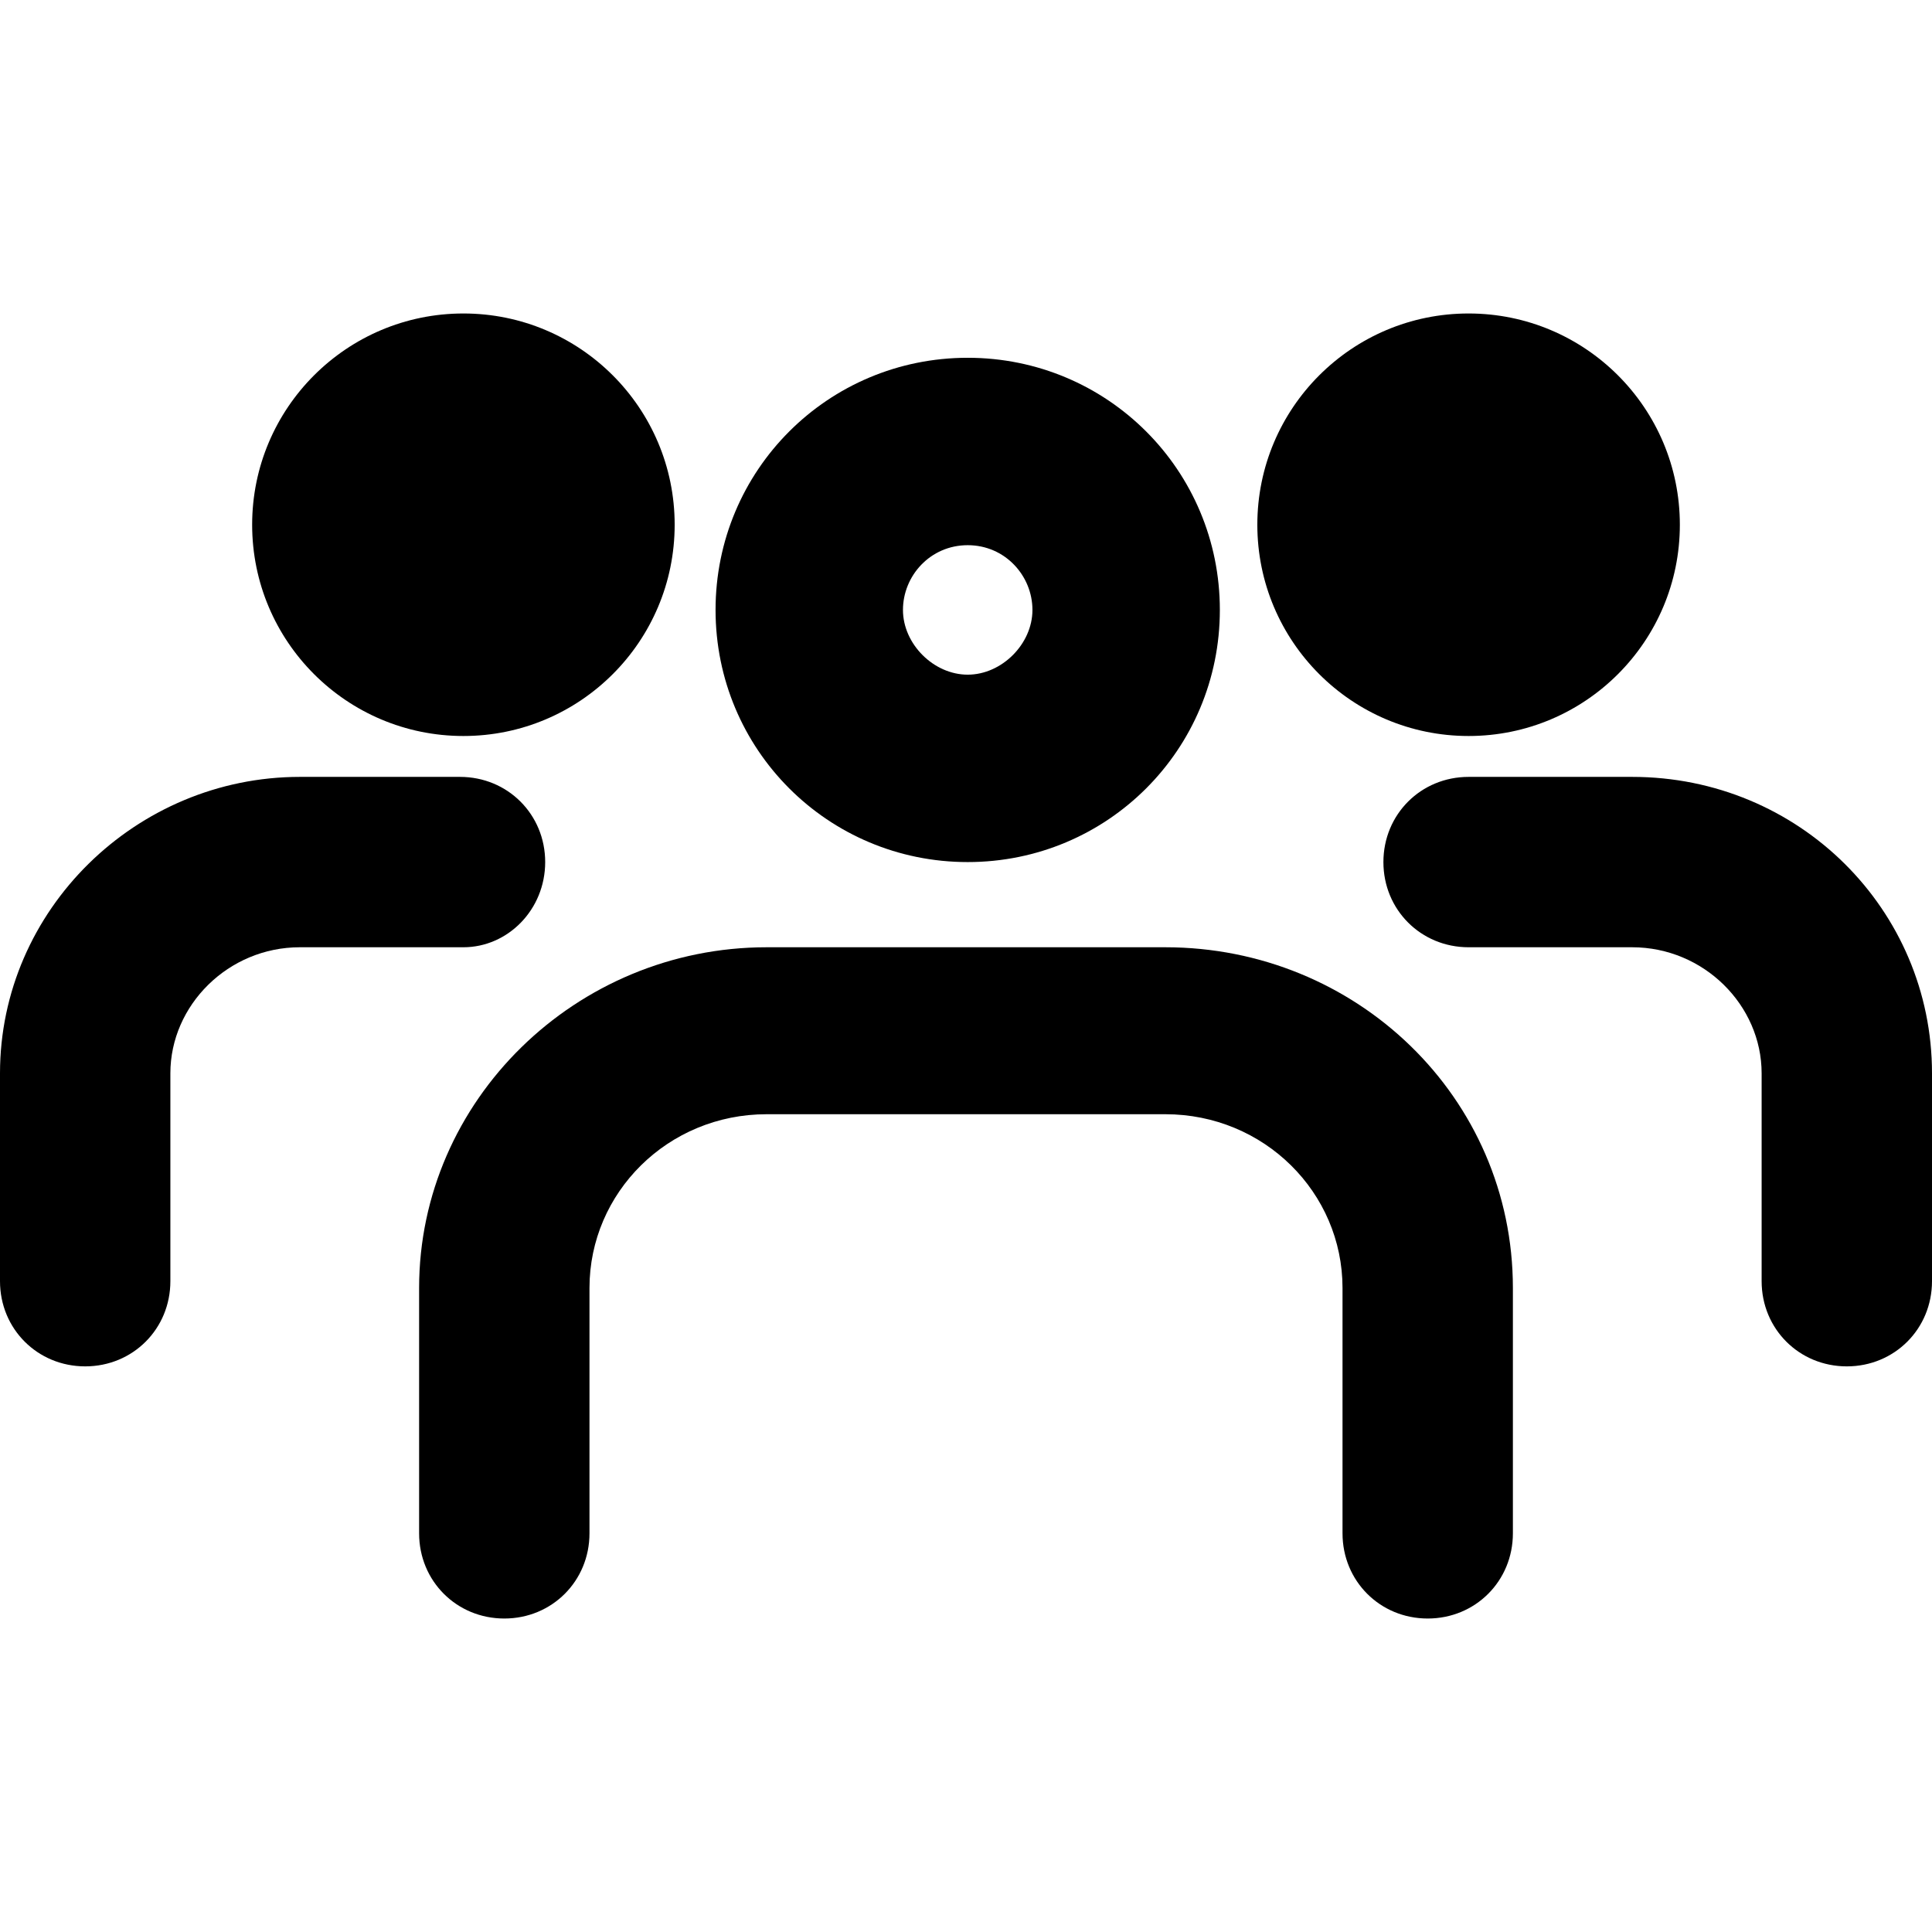 <?xml version="1.0" encoding="utf-8"?>
<!-- Generator: Adobe Illustrator 25.2.0, SVG Export Plug-In . SVG Version: 6.00 Build 0)  -->
<svg version="1.1" id="Layer_1"
	xmlns="http://www.w3.org/2000/svg"
	xmlns:xlink="http://www.w3.org/1999/xlink" x="0px" y="0px" viewBox="0 0 56.7 56.7" xml:space="preserve">
	<g>
		<path class="st0" d="M28.4,25.3c4.1,0,7.4-3.3,7.4-7.4s-3.3-7.4-7.4-7.4S21,13.8,21,17.9S24.3,25.3,28.4,25.3z M28.4,16
		c1.1,0,1.9,0.9,1.9,1.9s-0.9,1.9-1.9,1.9s-1.9-0.9-1.9-1.9S27.3,16,28.4,16z"/>
		<path class="st0" d="M34.2,27.8H22.5c-5.6,0-10.2,4.5-10.2,10V45c0,1.4,1.1,2.5,2.5,2.5s2.5-1.1,2.5-2.5v-7.2
		c0-2.8,2.3-5.1,5.2-5.1h11.7c2.9,0,5.2,2.3,5.2,5.1V45c0,1.4,1.1,2.5,2.5,2.5s2.5-1.1,2.5-2.5v-7.2C44.4,32.2,39.8,27.8,34.2,27.8z
		"/>
		<circle class="st0" cx="13.6" cy="15.4" r="6.2"/>
		<path class="st0" d="M16,25.3c0-1.4-1.1-2.5-2.5-2.5H8.8c-4.8,0-8.8,3.9-8.8,8.7v6.1c0,1.4,1.1,2.5,2.5,2.5S5,39,5,37.6v-6.1
		c0-2,1.7-3.7,3.8-3.7h4.8C14.9,27.8,16,26.7,16,25.3z"/>
		<circle class="st0" cx="43.1" cy="15.4" r="6.2"/>
		<path class="st0" d="M47.9,22.8h-4.8c-1.4,0-2.5,1.1-2.5,2.5c0,1.4,1.1,2.5,2.5,2.5h4.8c2.1,0,3.8,1.7,3.8,3.7v6.1
		c0,1.4,1.1,2.5,2.5,2.5s2.5-1.1,2.5-2.5v-6.1C56.7,26.7,52.8,22.8,47.9,22.8z"/>
	</g>
</svg>
